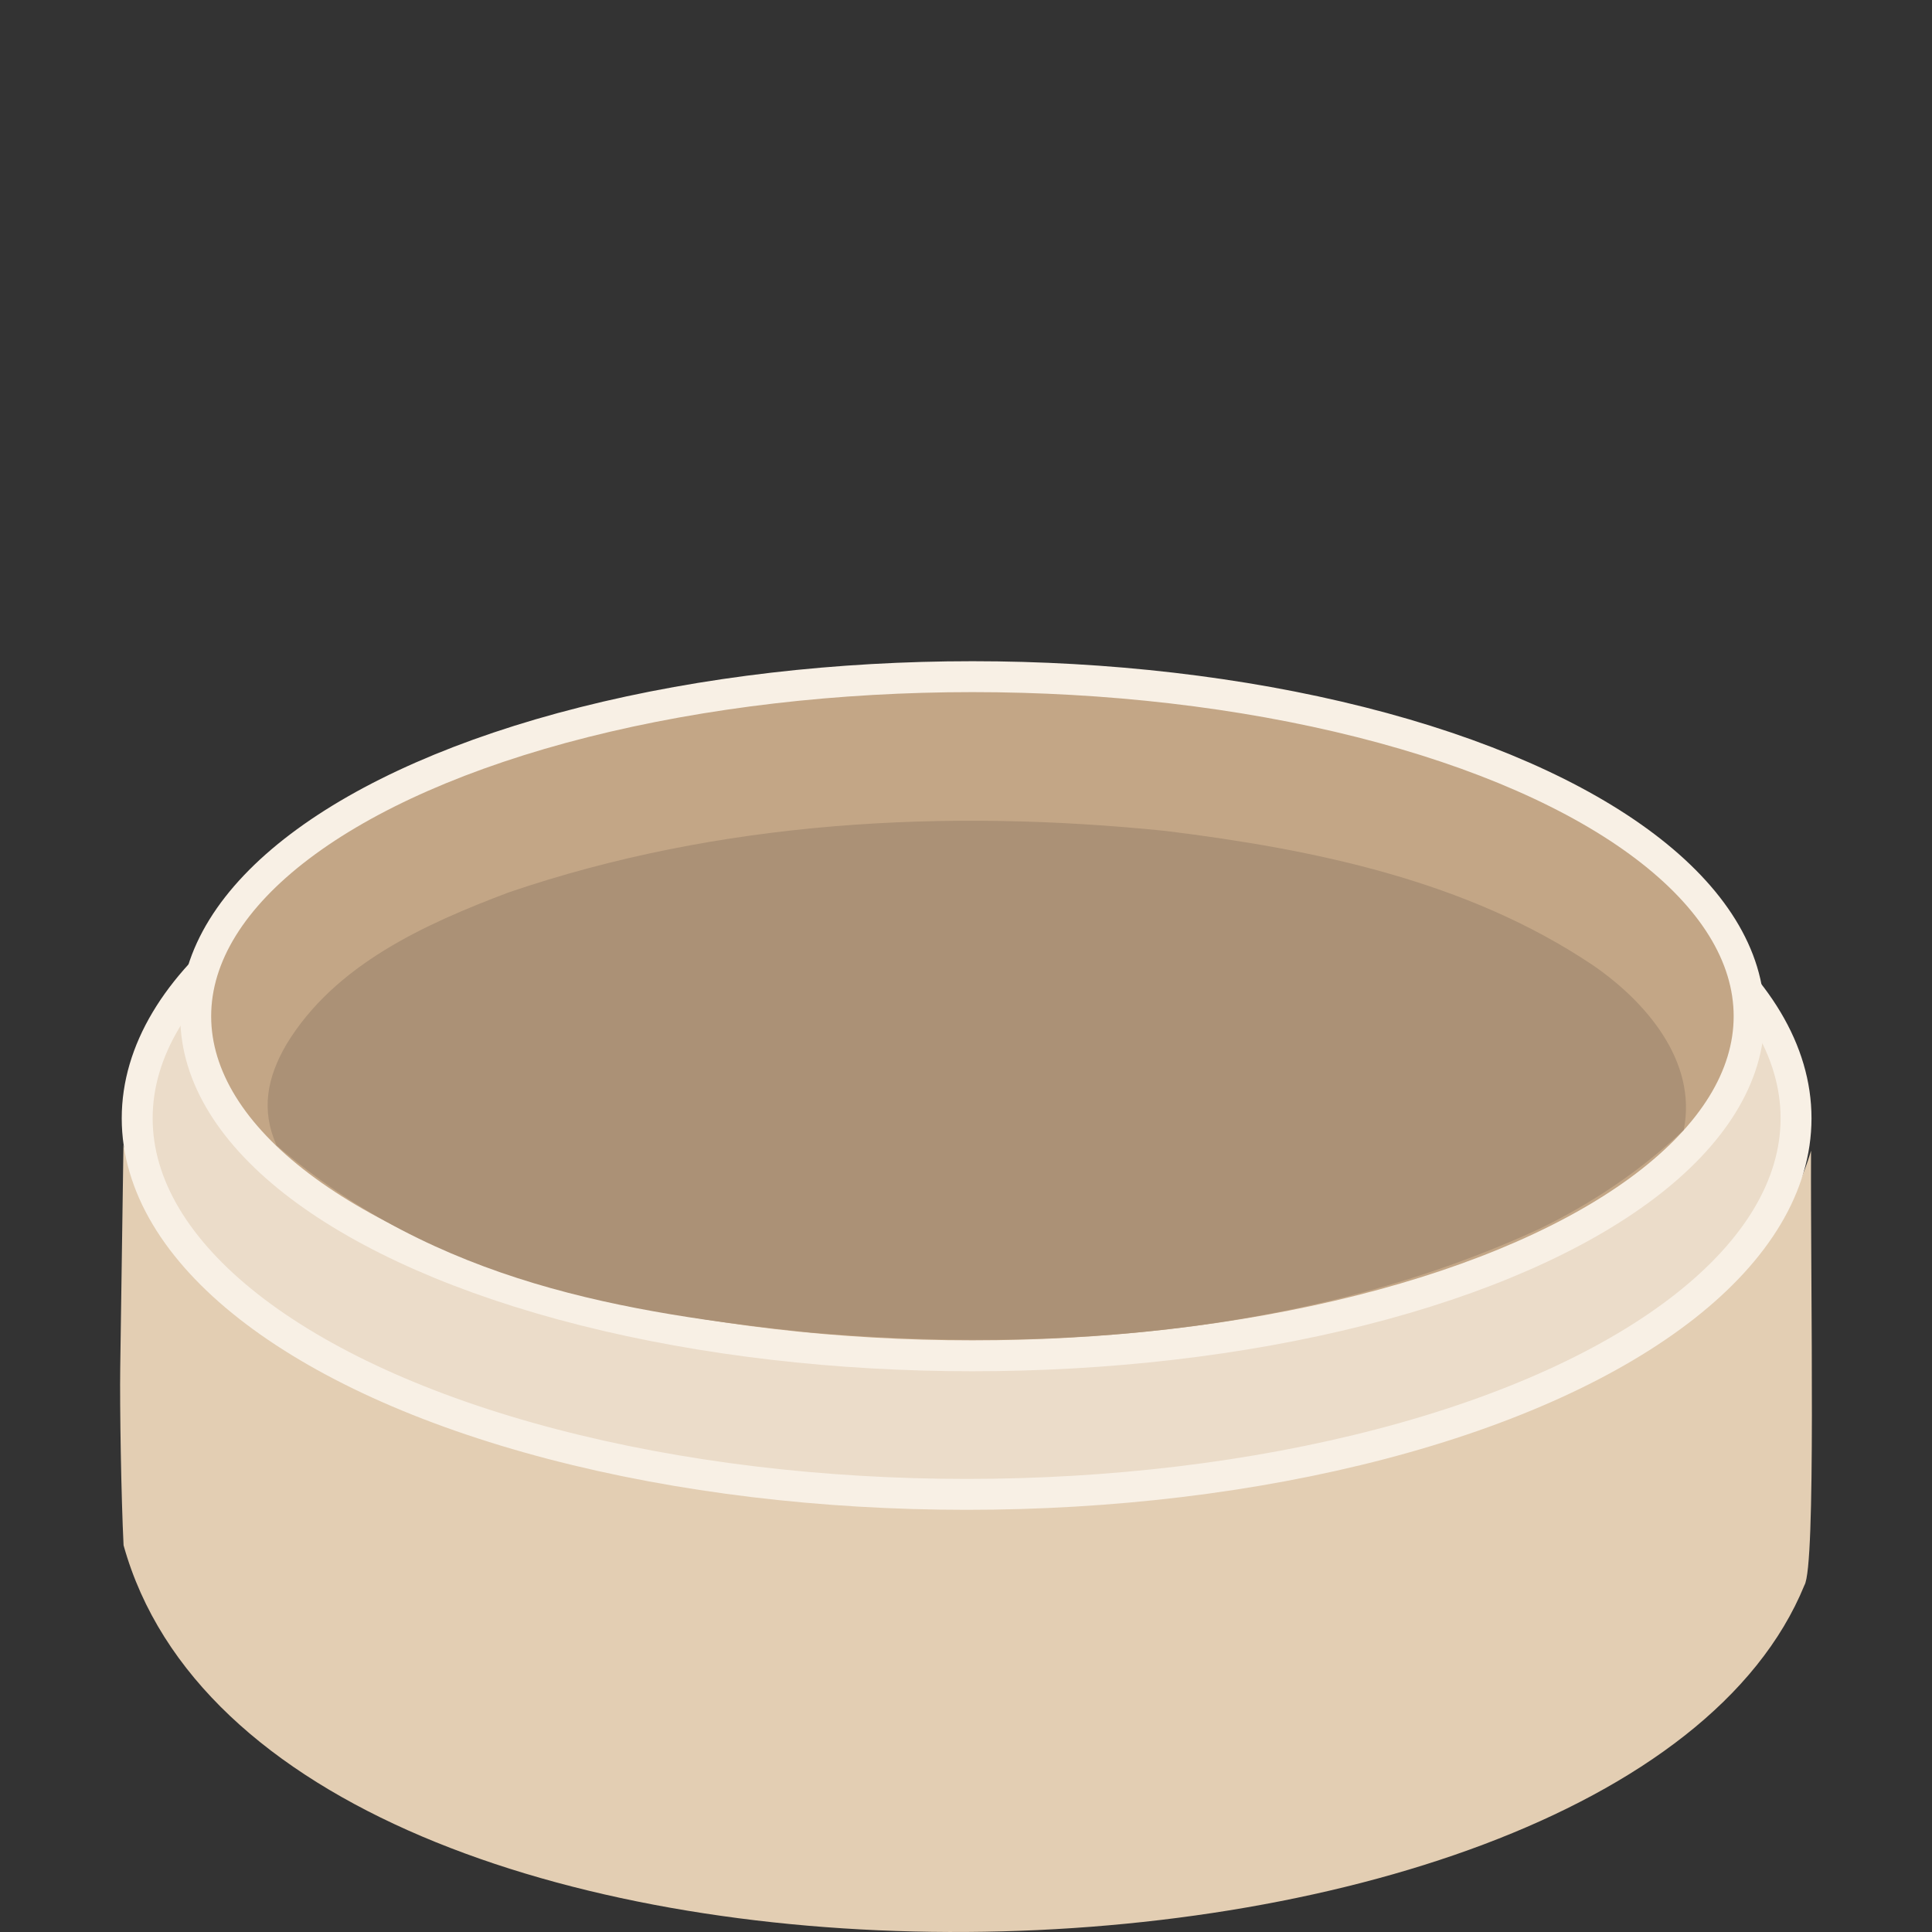 <?xml version="1.0" encoding="UTF-8" standalone="no"?>
<svg
   xmlns:osb="http://www.openswatchbook.org/uri/2009/osb"
   xmlns:dc="http://purl.org/dc/elements/1.1/"
   xmlns:cc="http://creativecommons.org/ns#"
   xmlns:rdf="http://www.w3.org/1999/02/22-rdf-syntax-ns#"
   xmlns:svg="http://www.w3.org/2000/svg"
   xmlns="http://www.w3.org/2000/svg"
   xmlns:xlink="http://www.w3.org/1999/xlink"
   xmlns:sodipodi="http://sodipodi.sourceforge.net/DTD/sodipodi-0.dtd"
   xmlns:inkscape="http://www.inkscape.org/namespaces/inkscape"
   width="100mm"
   height="100mm"
   viewBox="0 0 100 100"
   version="1.1"
   id="svg8"
   sodipodi:docname="steamer-empty.svg"
   inkscape:version="1.0.2 (e86c870879, 2021-01-15, custom)">
  <rect x="0" y="0" width="100" height="100" fill="#333333" stroke="none"/>
  <defs
     id="defs2">
    <linearGradient
       inkscape:collect="always"
       id="linearGradient189192">
      <stop
         style="stop-color:#ffffff;stop-opacity:1"
         offset="0"
         id="stop189188" />
      <stop
         style="stop-color:#ffffff;stop-opacity:1"
         offset="0.374"
         id="stop189196" />
      <stop
         style="stop-color:#c3a686;stop-opacity:1"
         offset="1"
         id="stop189190" />
    </linearGradient>
    <linearGradient
       id="linearGradient189162"
       osb:paint="solid">
      <stop
         style="stop-color:#999999;stop-opacity:1;"
         offset="0"
         id="stop189160" />
    </linearGradient>
    <linearGradient
       id="linearGradient187222"
       osb:paint="solid">
      <stop
         style="stop-color:#999999;stop-opacity:1;"
         offset="0"
         id="stop187220" />
    </linearGradient>
    <radialGradient
       inkscape:collect="always"
       xlink:href="#linearGradient189192"
       id="radialGradient189194"
       cx="115.929"
       cy="41.872"
       fx="115.929"
       fy="41.872"
       r="11.521"
       gradientTransform="matrix(-1.93,0.012,-0.008,-1.286,340.745,91.042)"
       gradientUnits="userSpaceOnUse" />
  </defs>
  <sodipodi:namedview
     id="base"
     pagecolor="#ffffff"
     bordercolor="#666666"
     borderopacity="1.0"
     inkscape:pageopacity="0.0"
     inkscape:pageshadow="2"
     inkscape:zoom="1.4142136"
     inkscape:cx="282.53564"
     inkscape:cy="308.60129"
     inkscape:document-units="mm"
     inkscape:current-layer="layer2"
     inkscape:document-rotation="0"
     showgrid="false"
     inkscape:window-width="2560"
     inkscape:window-height="1387"
     inkscape:window-x="-8"
     inkscape:window-y="-8"
     inkscape:window-maximized="1" />
  <g
     inkscape:label="Layer 1"
     inkscape:groupmode="layer"
     id="layer1">
    <g
       id="g186765-7"
       transform="translate(18.703,2.614)" />
  </g>
  <g
     inkscape:groupmode="layer"
     id="layer3"
     inkscape:label="Buns"
     style="display:inline" />
  <g
     inkscape:groupmode="layer"
     id="layer2"
     inkscape:label="Lid"
     style="display:inline">
    <g
       id="g192766"
       transform="translate(0.496,14.024)">
      <path
         style="fill:#e3ceb3;stroke-width:1"
         d="m 5.9,65.959 c -0.122,-2.46 -0.202,-7.191 -0.173,-9.19 L 5.894,45.249 c 8.557,25.361 80.623,23.45 87.349,0.285 -0.031,7.565 0.263,21.486 -0.342,22.492 C 83.283,91.556 13.44,93.049 5.9,65.959 Z M 43.405,59.681 c -10.034,-0.557 -18.919,-2.57 -25.163,-5.703 -2.885,-1.447 -4.284,-2.358 -6.377,-4.15 -2.363,-2.024 -2.686,-2.718 -2.735,-5.873 -0.022,-1.465 0.01,-2.757 0.072,-2.871 0.062,-0.114 0.558,0.481 1.103,1.323 3.9,6.029 13.775,10.397 28.073,12.416 4.754,0.671 18.318,0.674 23.019,0.004 14.346,-2.044 24.173,-6.392 28.073,-12.42 0.544,-0.841 1.044,-1.437 1.111,-1.323 0.067,0.114 0.041,1.523 -0.056,3.131 -0.203,3.342 -0.419,3.796 -2.744,5.751 -5.776,4.858 -15.113,8.145 -26.383,9.29 -4.95,0.502 -13.118,0.695 -17.992,0.425 z m -1.355,-5.952 c -8.97,-0.861 -15.618,-2.534 -22.325,-5.619 -4.696,-2.16 -6.957,-4.032 -8.552,-7.084 -0.945,-1.808 -0.977,-4.481 -0.073,-6.218 1.506,-2.895 4.185,-5.16 8.734,-7.384 12.212,-5.972 32.331,-7.548 48.932,-3.833 6.326,1.416 12.585,4.075 16.143,6.859 3.126,2.446 4.387,4.573 4.386,7.401 -7.94e-4,2.413 -0.865,4.127 -3.279,6.503 -4.124,4.059 -14.225,7.757 -24.883,9.109 -4.667,0.592 -14.287,0.726 -19.082,0.266 z"
         id="path186451-6-9"
         sodipodi:nodetypes="cscccccsssssscssssscccsscssscsscc" />
      <ellipse
         style="fill:#ebdcc9;fill-opacity:1;fill-rule:nonzero;stroke:#f8f0e5;stroke-width:1.6;stroke-linecap:round;stroke-linejoin:round;stroke-miterlimit:4;stroke-dasharray:none;stroke-opacity:1"
         id="path186523"
         ry="19.466"
         rx="42.931"
         cy="43.858"
         cx="49.536" />
      <ellipse
         style="fill:#c3a686;fill-opacity:1;fill-rule:nonzero;stroke:#f8f0e5;stroke-width:1.6;stroke-linecap:round;stroke-linejoin:round;stroke-miterlimit:4;stroke-dasharray:none;stroke-opacity:1"
         id="path186373-3"
         cx="49.836"
         cy="38.576"
         rx="40.202"
         ry="17.576" />
      <path
         id="path186373-8"
         style="fill:#ab9176;fill-opacity:1;fill-rule:nonzero;stroke:none;stroke-width:1.6;stroke-linecap:round;stroke-linejoin:round;stroke-miterlimit:4;stroke-dasharray:none;stroke-opacity:1"
         d="m 86.655,44.459 c 0.713,-3.565 -1.994,-6.67 -4.717,-8.533 -6.523,-4.376 -14.43,-5.989 -22.089,-6.94 -11.374,-1.164 -23.119,-0.536 -34.006,3.177 -4.337,1.637 -9.017,3.736 -11.522,7.884 -0.996,1.711 -1.314,3.385 -0.505,5.209 8.334,7.146 18.021,8.673 27.65,9.693 12.703,1.067 25.991,0.024 37.696,-5.358 2.721,-1.315 5.291,-3.038 7.493,-5.131 z"
         sodipodi:nodetypes="ccccccccc" />
    </g>
  </g>
</svg>

